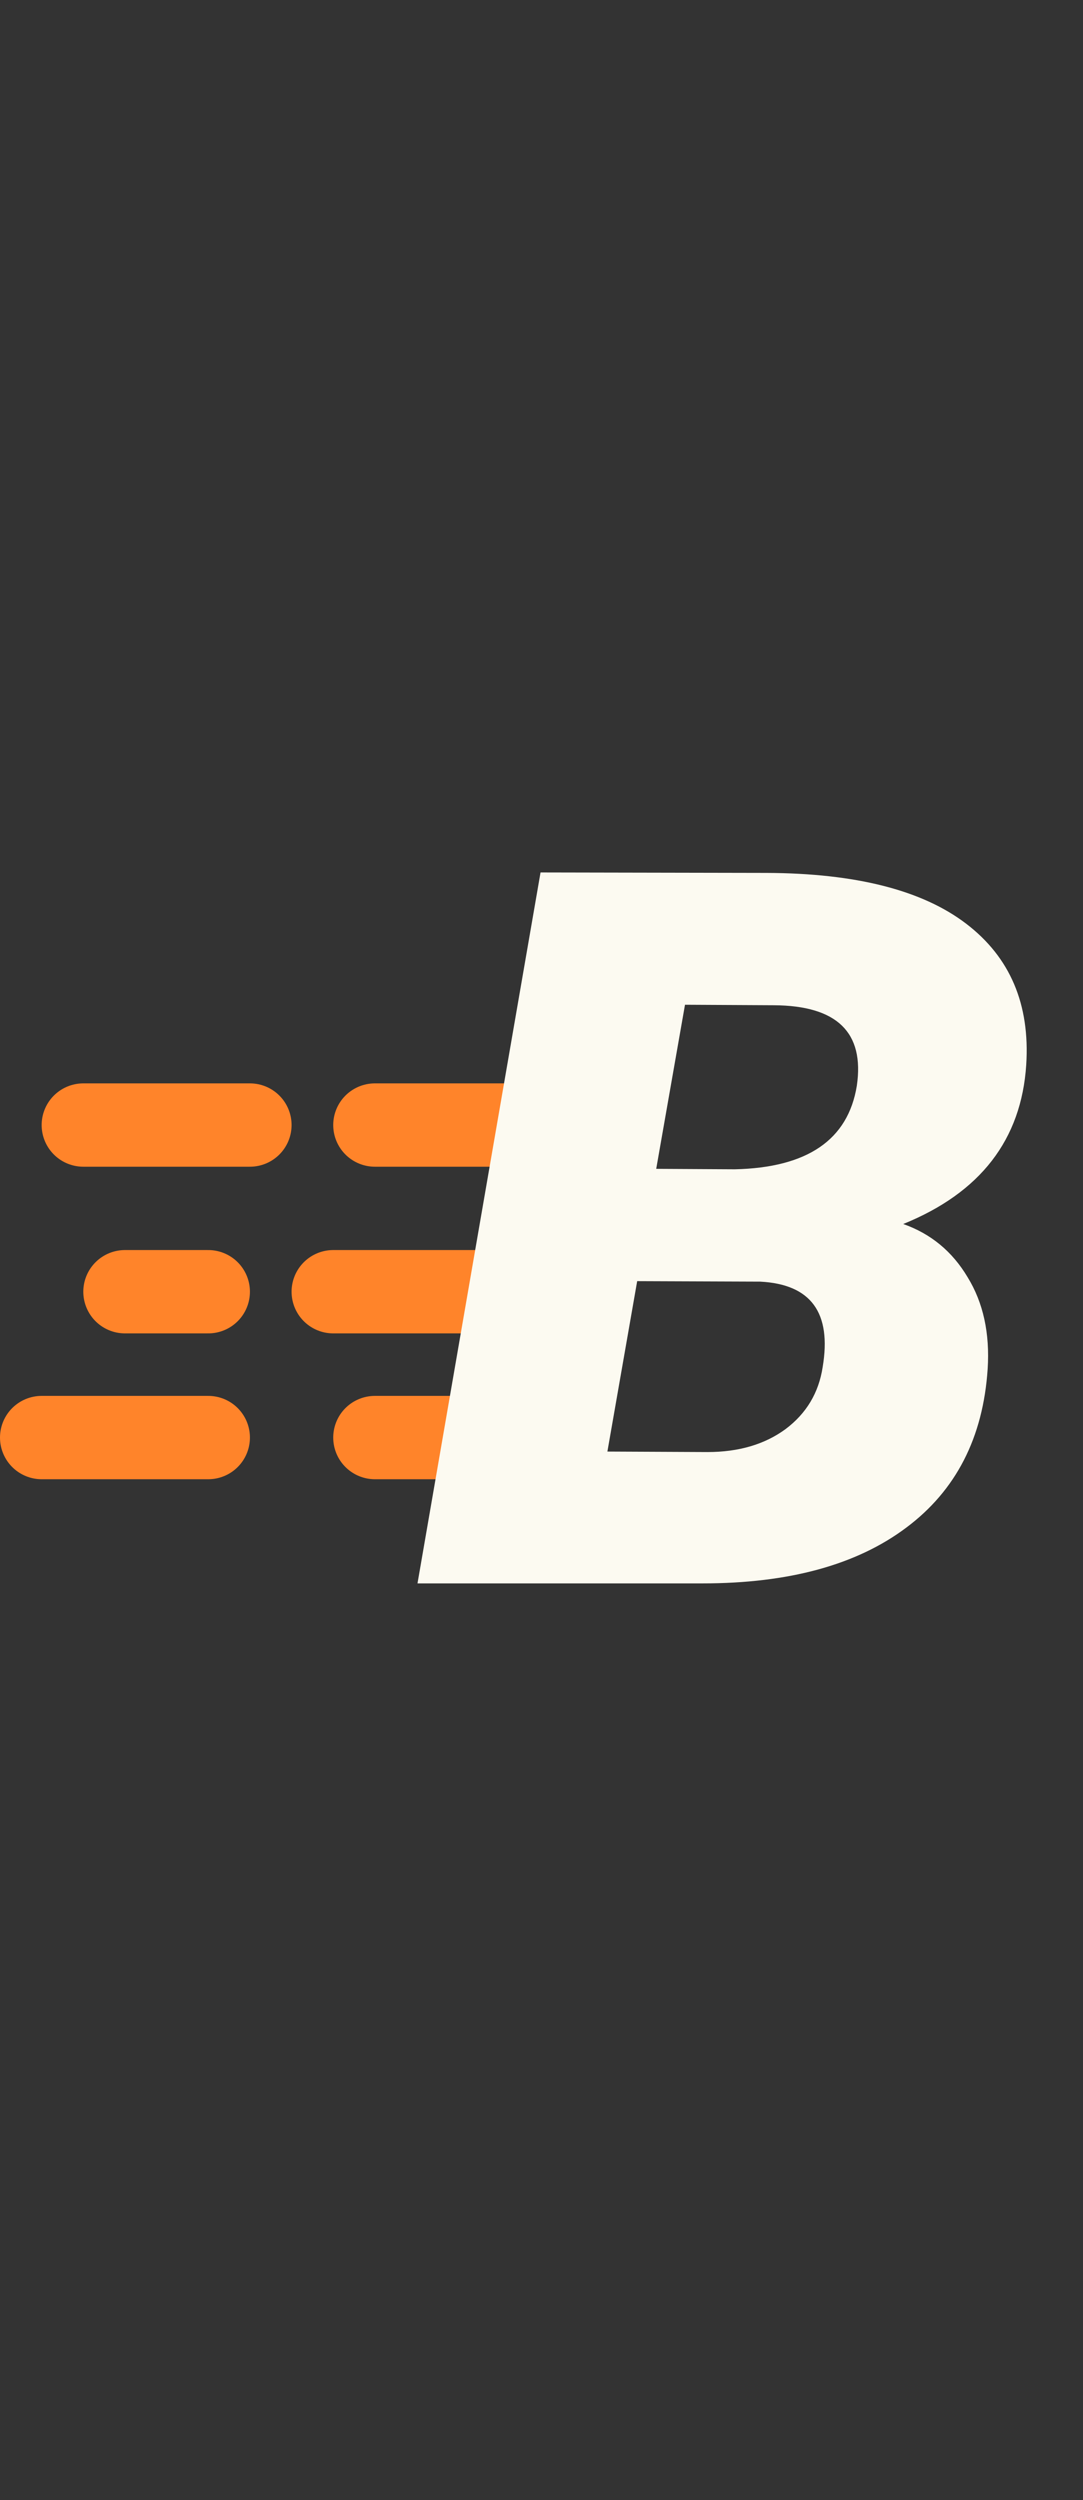<svg width="26" height="60" viewBox="0 0 26 60" fill="none" xmlns="http://www.w3.org/2000/svg">
<rect x="0" y="0" width="26" height="60" fill="#333333" stroke="none"/>
<path d="M13 34.5H9" stroke="#FF842A" stroke-width="2" stroke-linecap="round" stroke-linejoin="round"/>
<path d="M13 31H8" stroke="#FF842A" stroke-width="2" stroke-linecap="round" stroke-linejoin="round"/>
<path d="M14 27H9" stroke="#FF842A" stroke-width="2" stroke-linecap="round" stroke-linejoin="round"/>
<path d="M5 34.5H1" stroke="#FF842A" stroke-width="2" stroke-linecap="round" stroke-linejoin="round"/>
<path d="M5 31H3" stroke="#FF842A" stroke-width="2" stroke-linecap="round" stroke-linejoin="round"/>
<path d="M6 27L2 27" stroke="#FF842A" stroke-width="2" stroke-linecap="round" stroke-linejoin="round"/>
<path d="M10.023 38L12.977 20.938L18.402 20.949C20.543 20.957 22.141 21.363 23.195 22.168C24.25 22.973 24.73 24.102 24.637 25.555C24.52 27.352 23.535 28.625 21.684 29.375C22.348 29.609 22.863 30.035 23.23 30.652C23.605 31.262 23.766 31.996 23.711 32.855C23.602 34.504 22.949 35.773 21.754 36.664C20.566 37.555 18.938 38 16.867 38H10.023ZM15.297 30.746L14.582 34.836L16.984 34.848C17.734 34.848 18.359 34.664 18.859 34.297C19.359 33.922 19.656 33.426 19.75 32.809C19.969 31.504 19.469 30.82 18.25 30.758L15.297 30.746ZM15.754 28.051L17.641 28.062C19.383 28.023 20.359 27.355 20.57 26.059C20.758 24.777 20.094 24.133 18.578 24.125L16.445 24.113L15.754 28.051Z" fill="#FCFAF1"/>
</svg>
